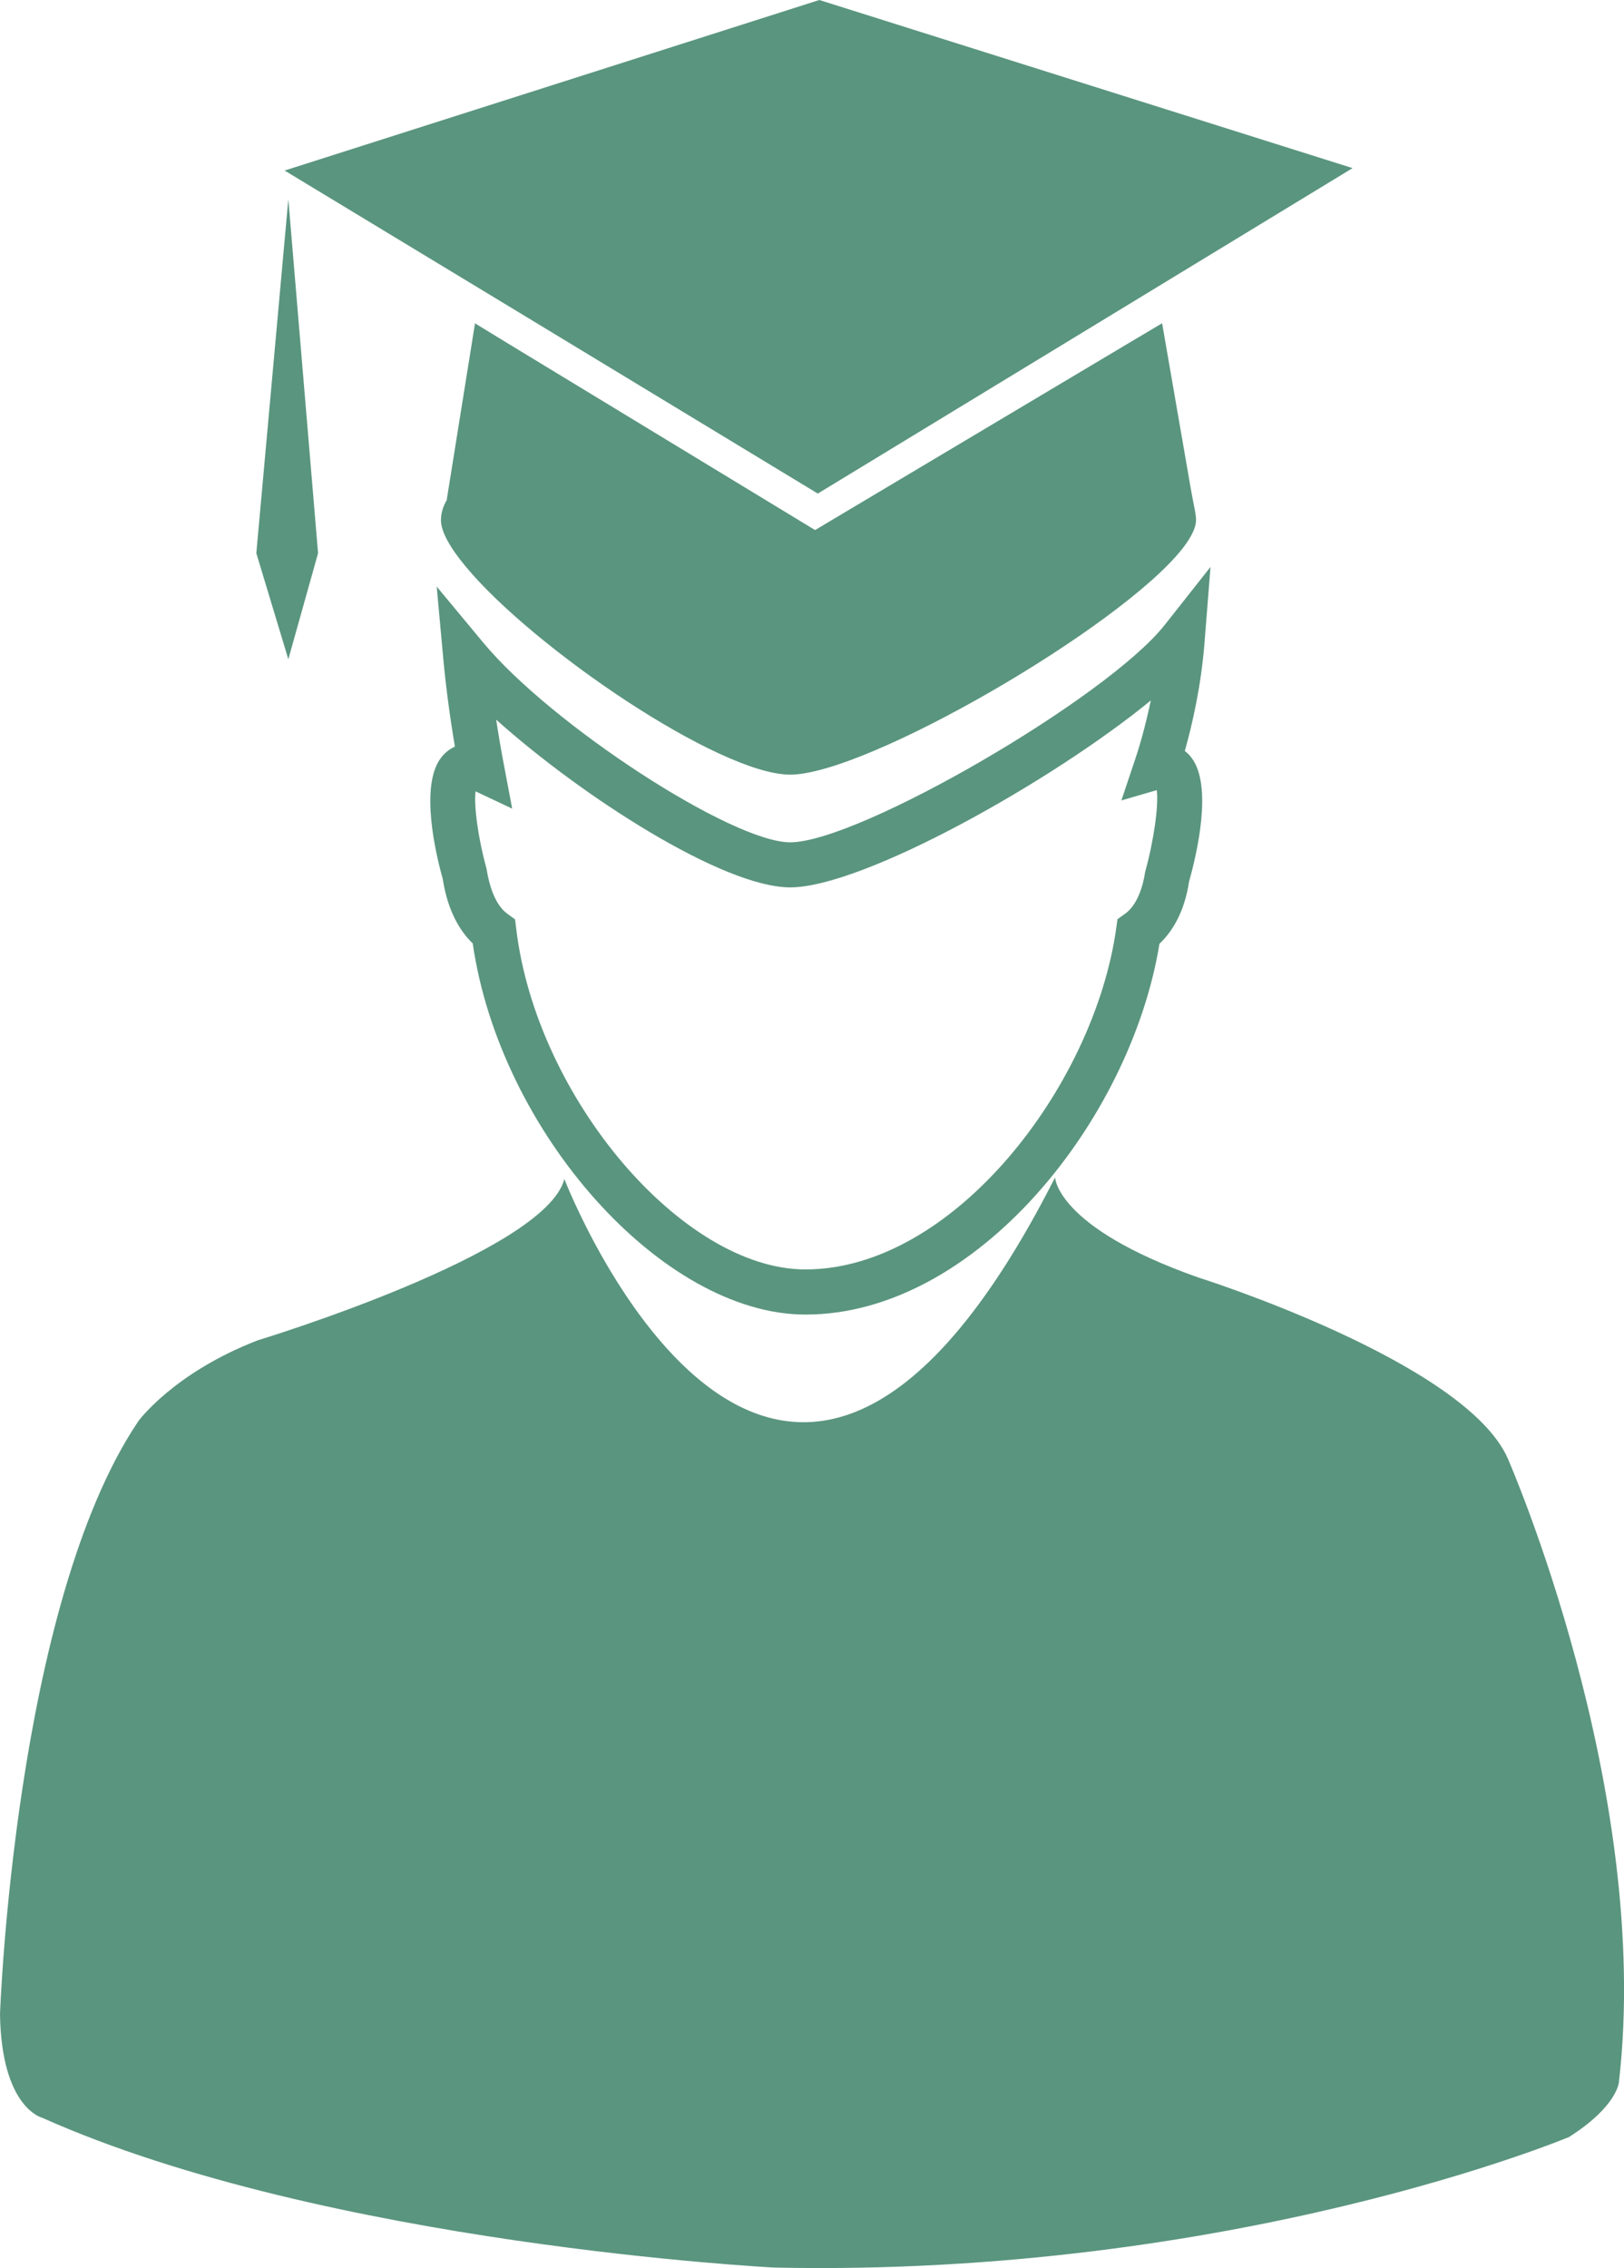 <?xml version="1.0" encoding="iso-8859-1"?>
<?xml-stylesheet type="text/css" href="svg-style.css"?>

<!-- Generator: Adobe Illustrator 16.0.0, SVG Export Plug-In . SVG Version: 6.00 Build 0)  -->
<!DOCTYPE svg PUBLIC "-//W3C//DTD SVG 1.1//EN" "http://www.w3.org/Graphics/SVG/1.1/DTD/svg11.dtd">
<svg version="1.1" id="Capa_1" xmlns="http://www.w3.org/2000/svg" xmlns:xlink="http://www.w3.org/1999/xlink" x="0px" y="0px"
	 width="21.409px" height="29.896px" viewBox="0 0 21.409 29.896" style="enable-background:new 0 0 21.409 29.896;"
	 xml:space="preserve">
<g>
	<path style="fill:#5a957f;" d="M19.874,19.218c-0.573-1.275-4.08-2.38-4.08-2.38c-1.872-0.66-1.885-1.318-1.885-1.318
		c-3.676,7.248-6.469,0.022-6.469,0.022c-0.256,0.977-4.041,2.125-4.041,2.125c-1.106,0.426-1.573,1.063-1.573,1.063
		C0.189,21.153,0,26.552,0,26.552c0.02,1.233,0.553,1.362,0.553,1.362c3.761,1.679,9.661,1.976,9.661,1.976
		c6.059,0.127,10.47-1.721,10.47-1.721c0.638-0.405,0.658-0.723,0.658-0.723C21.789,23.577,19.874,19.218,19.874,19.218z"/>
	<path style="fill:#5a957f;" d="M15.958,7.473l-0.605,0.766c-0.761,0.963-4.035,2.864-4.936,2.864c-0.767,0-3.149-1.55-4.047-2.633
		L5.757,7.732l0.087,0.954c0.035,0.373,0.085,0.753,0.153,1.156C5.925,9.874,5.862,9.924,5.812,9.991
		c-0.278,0.368-0.07,1.259,0.024,1.591c0.067,0.439,0.237,0.701,0.396,0.854c0.359,2.487,2.5,4.892,4.387,4.892
		c2.241,0,4.286-2.557,4.666-4.888c0.161-0.151,0.329-0.408,0.391-0.823c0.104-0.367,0.312-1.26,0.032-1.628
		c-0.025-0.035-0.056-0.065-0.089-0.09c0.097-0.342,0.218-0.864,0.262-1.453L15.958,7.473z M15.097,11.491
		c-0.055,0.356-0.188,0.498-0.262,0.551l-0.103,0.074l-0.018,0.126c-0.292,2.077-2.147,4.491-4.096,4.491
		c-1.62,0-3.544-2.263-3.812-4.485L6.79,12.119l-0.104-0.076c-0.075-0.054-0.209-0.199-0.271-0.587
		c-0.108-0.389-0.17-0.826-0.146-1.025l0.483,0.228l-0.108-0.572C6.604,9.88,6.571,9.681,6.541,9.486
		c1.128,1.011,2.991,2.211,3.876,2.211c0.958,0,3.447-1.393,4.754-2.464c-0.075,0.361-0.16,0.641-0.208,0.781l-0.18,0.537
		l0.467-0.136C15.275,10.61,15.215,11.063,15.097,11.491z"/>
	<path style="fill:#5a957f;" d="M6.141,7.47c0.887,1.069,3.342,2.741,4.276,2.741c1.006,0,4.353-1.942,5.169-2.977
		c0.116-0.148,0.181-0.277,0.181-0.379c0-0.089-0.028-0.176-0.073-0.436l-0.374-2.158l-0.429,0.255l-4.146,2.471L6.679,4.517
		L6.262,4.262L5.889,6.59C5.89,6.586,5.894,6.583,5.896,6.58c-0.054,0.09-0.083,0.181-0.083,0.276
		C5.813,7.01,5.936,7.224,6.141,7.47z"/>
	<polygon style="fill:#5a957f;" points="10.781,6.506 14.599,4.183 17.831,2.216 10.801,0 3.752,2.248 6.932,4.173 	"/>
	<polygon style="fill:#5a957f;" points="4.193,7.292 3.801,2.625 3.379,7.292 3.801,8.69 	"/>
</g>
<g>
</g>
<g>
</g>
<g>
</g>
<g>
</g>
<g>
</g>
<g>
</g>
<g>
</g>
<g>
</g>
<g>
</g>
<g>
</g>
<g>
</g>
<g>
</g>
<g>
</g>
<g>
</g>
<g>
</g>
</svg>
